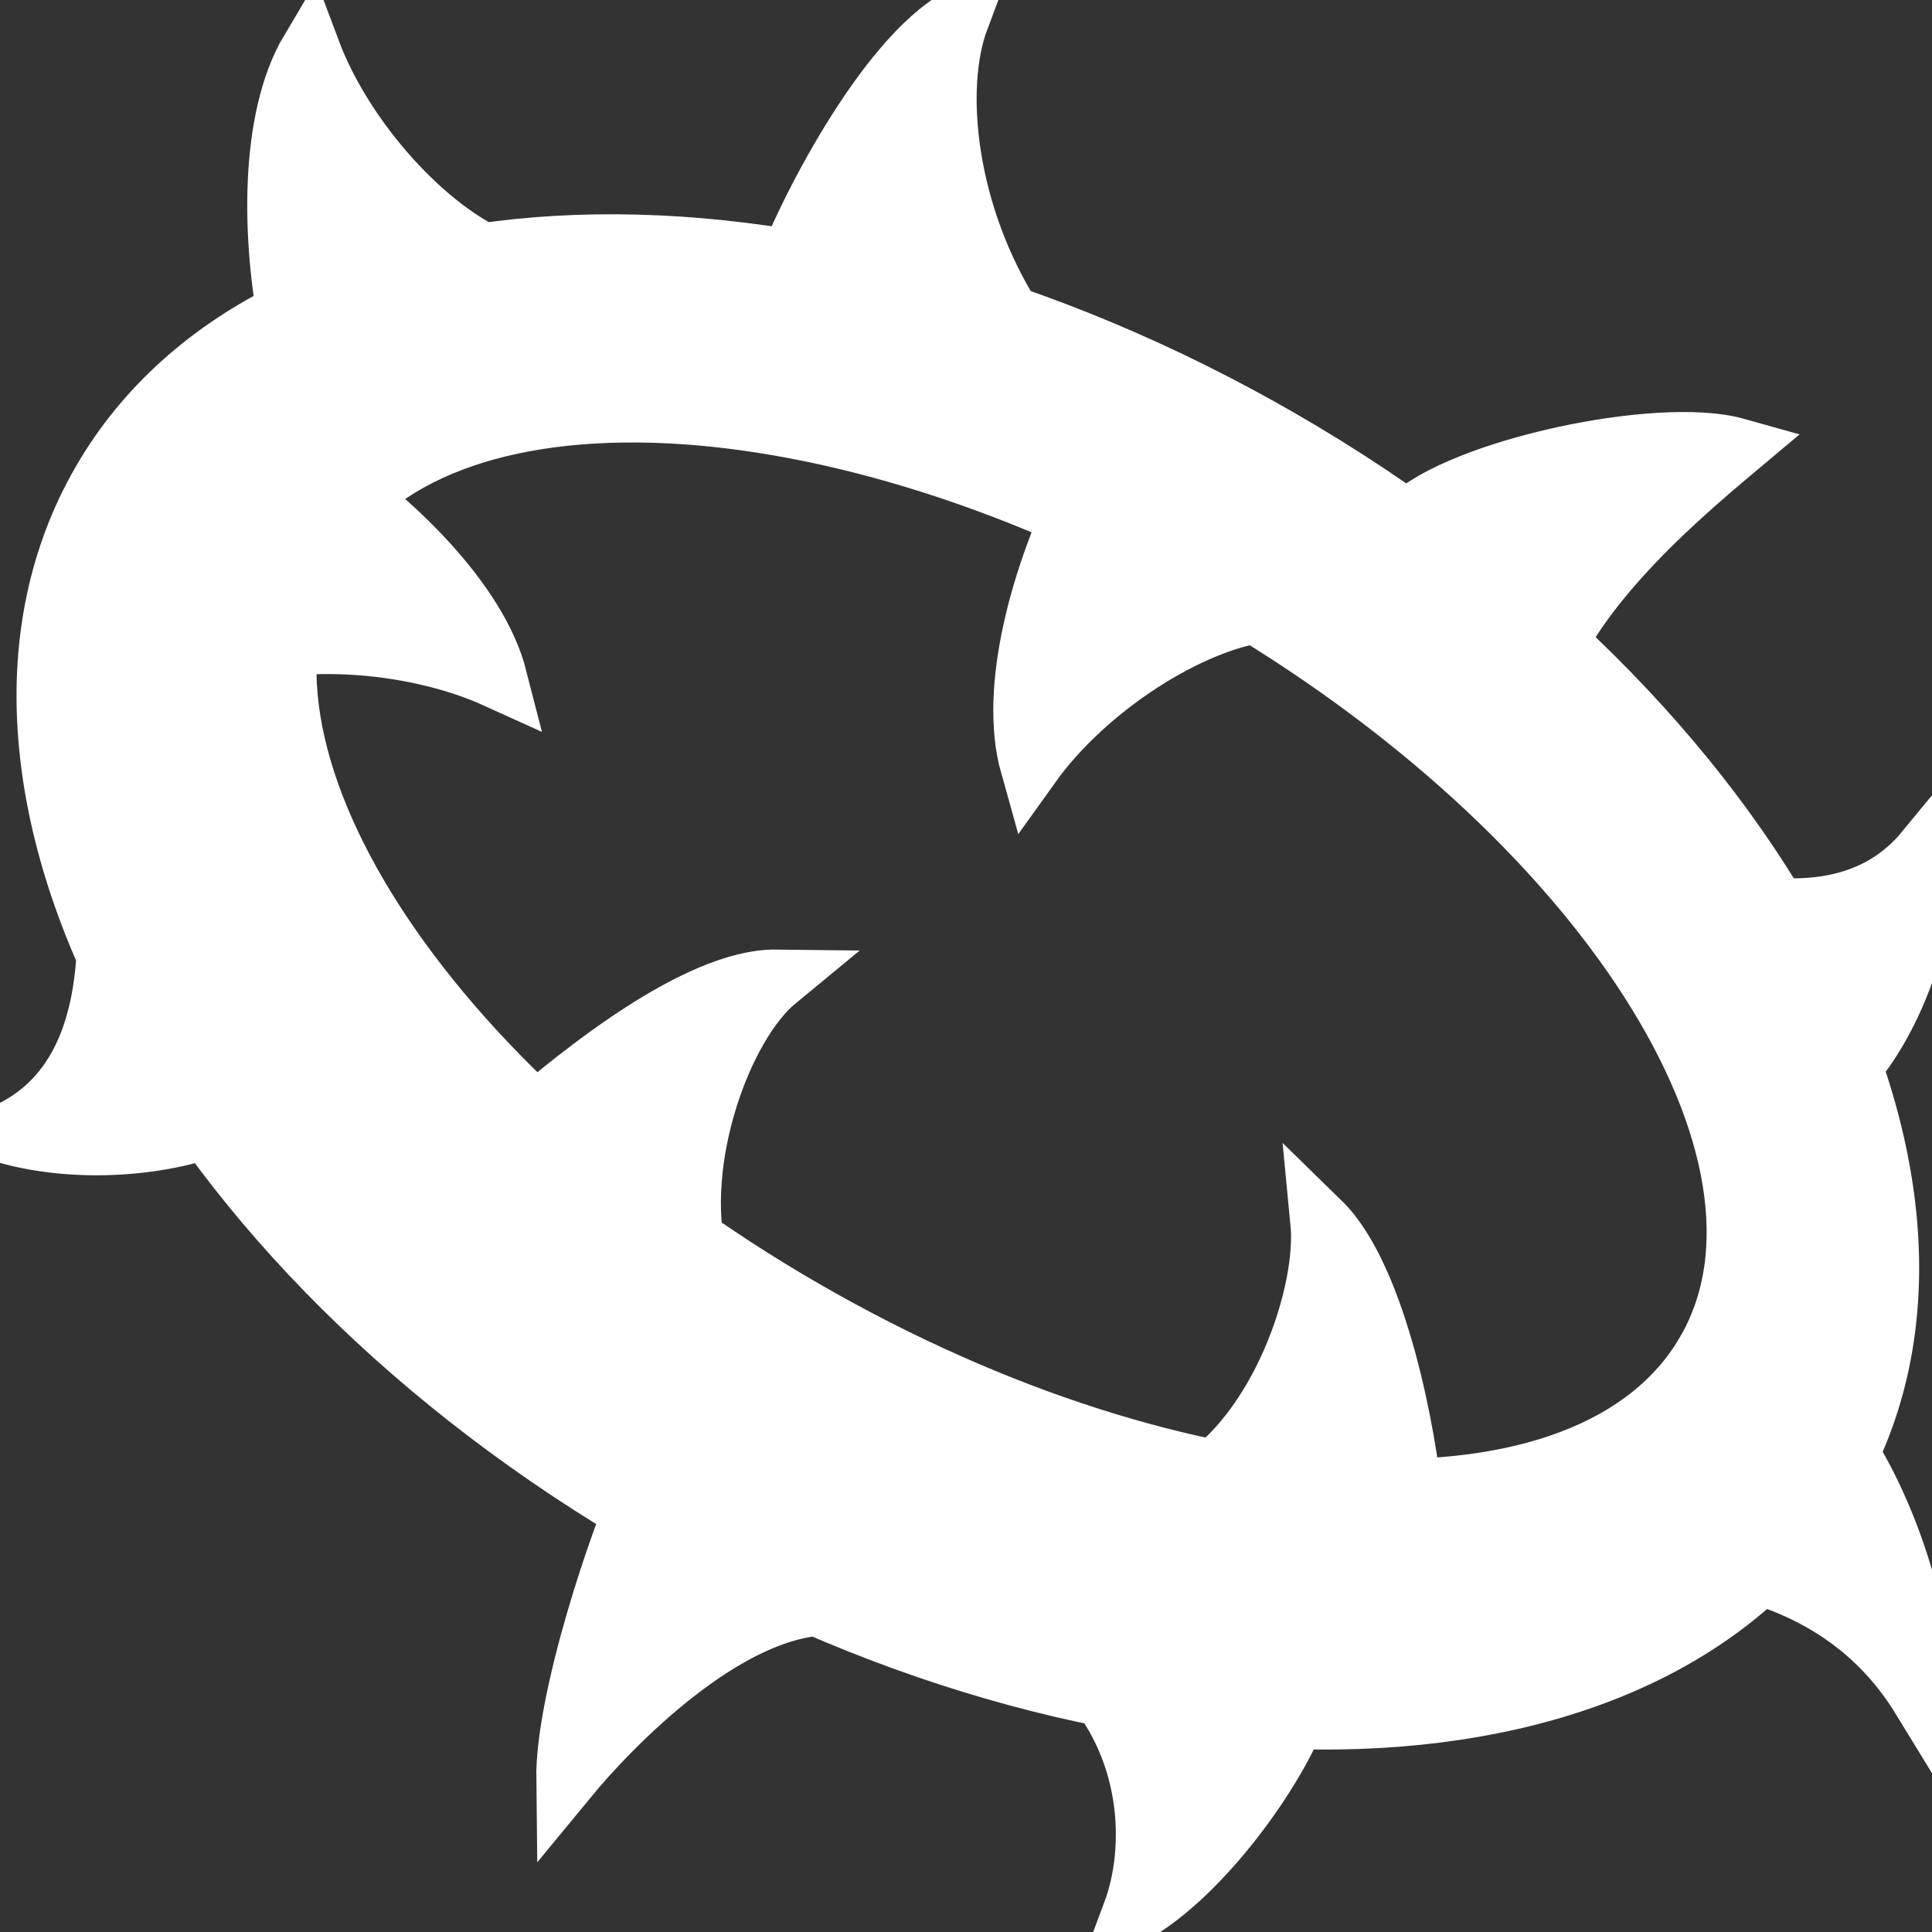 <svg width="32" height="32" xmlns="http://www.w3.org/2000/svg">

 <rect width="100%" height="100%" fill="#333333" stroke="none"/>

 <g>
  <title>Layer 1</title>
  <path stroke="white" id="svg_1" d="m21.214,7.285c-7.923,-4.574 -16.665,-4.261 -19.528,0.697s1.238,12.686 9.161,17.26s16.665,4.262 19.528,-0.697c2.863,-4.958 -1.238,-12.686 -9.161,-17.26zm7.047,15.107c-1.897,3.286 -8.587,2.976 -14.942,-0.694s-9.97,-9.308 -8.072,-12.594s8.587,-2.976 14.943,0.694s9.97,9.308 8.072,12.594l-0.001,0zm-2.857,-10.797c0.437,-1.674 2.21,-3.214 3.356,-4.175c-1.277,-0.359 -4.558,0.348 -5.431,1.194l2.075,2.981zm-17.173,-7.294c-1.15,-0.467 -2.528,-1.958 -3.093,-3.464c-0.677,1.14 -0.642,3.136 -0.323,4.697l3.417,-1.233zm8.544,0.993c-1.093,-1.717 -1.332,-3.808 -0.888,-4.991c-1.233,0.692 -2.548,3.266 -2.923,4.308l3.811,0.683zm3,19.295c1.433,-0.866 2.212,-3.166 2.098,-4.345c0.949,0.927 1.435,3.616 1.521,4.651l-3.619,-0.306zm8.565,-9.722c1.626,0.401 2.804,0.135 3.557,-0.781c0.016,1.325 -0.544,2.764 -1.214,3.557l-2.342,-2.776zm-26.562,0.672c-0.033,1.674 -0.596,2.743 -1.674,3.233c1.276,0.359 2.81,0.19 3.75,-0.253l-2.075,-2.98zm9.768,5.321c-0.401,-1.626 0.404,-3.88 1.319,-4.633c-1.325,-0.016 -3.301,1.619 -4.094,2.291l2.776,2.342zm6.376,6.829c1.16,1.208 1.249,2.899 0.833,4.008c1.156,-0.649 2.39,-2.391 2.742,-3.368l-3.575,-0.64zm-4.23,-1.103c-1.674,0.036 -3.557,1.97 -4.31,2.885c-0.016,-1.325 0.886,-4.02 1.329,-4.961l2.981,2.075zm14.581,-0.714c1.626,0.276 2.804,1.031 3.557,2.261c0.016,-1.319 -0.544,-2.989 -1.214,-4.062l-2.342,1.802zm-24.675,-14.898c1.143,-0.484 3.172,-0.403 4.636,0.262c-0.328,-1.284 -1.764,-2.671 -3.092,-3.549l-1.544,3.287zm17.351,-0.842c-1.232,0.153 -2.949,1.237 -3.884,2.545c-0.359,-1.277 0.192,-3.195 0.903,-4.62l2.981,2.075z" fill="white"/>
 </g>
</svg>